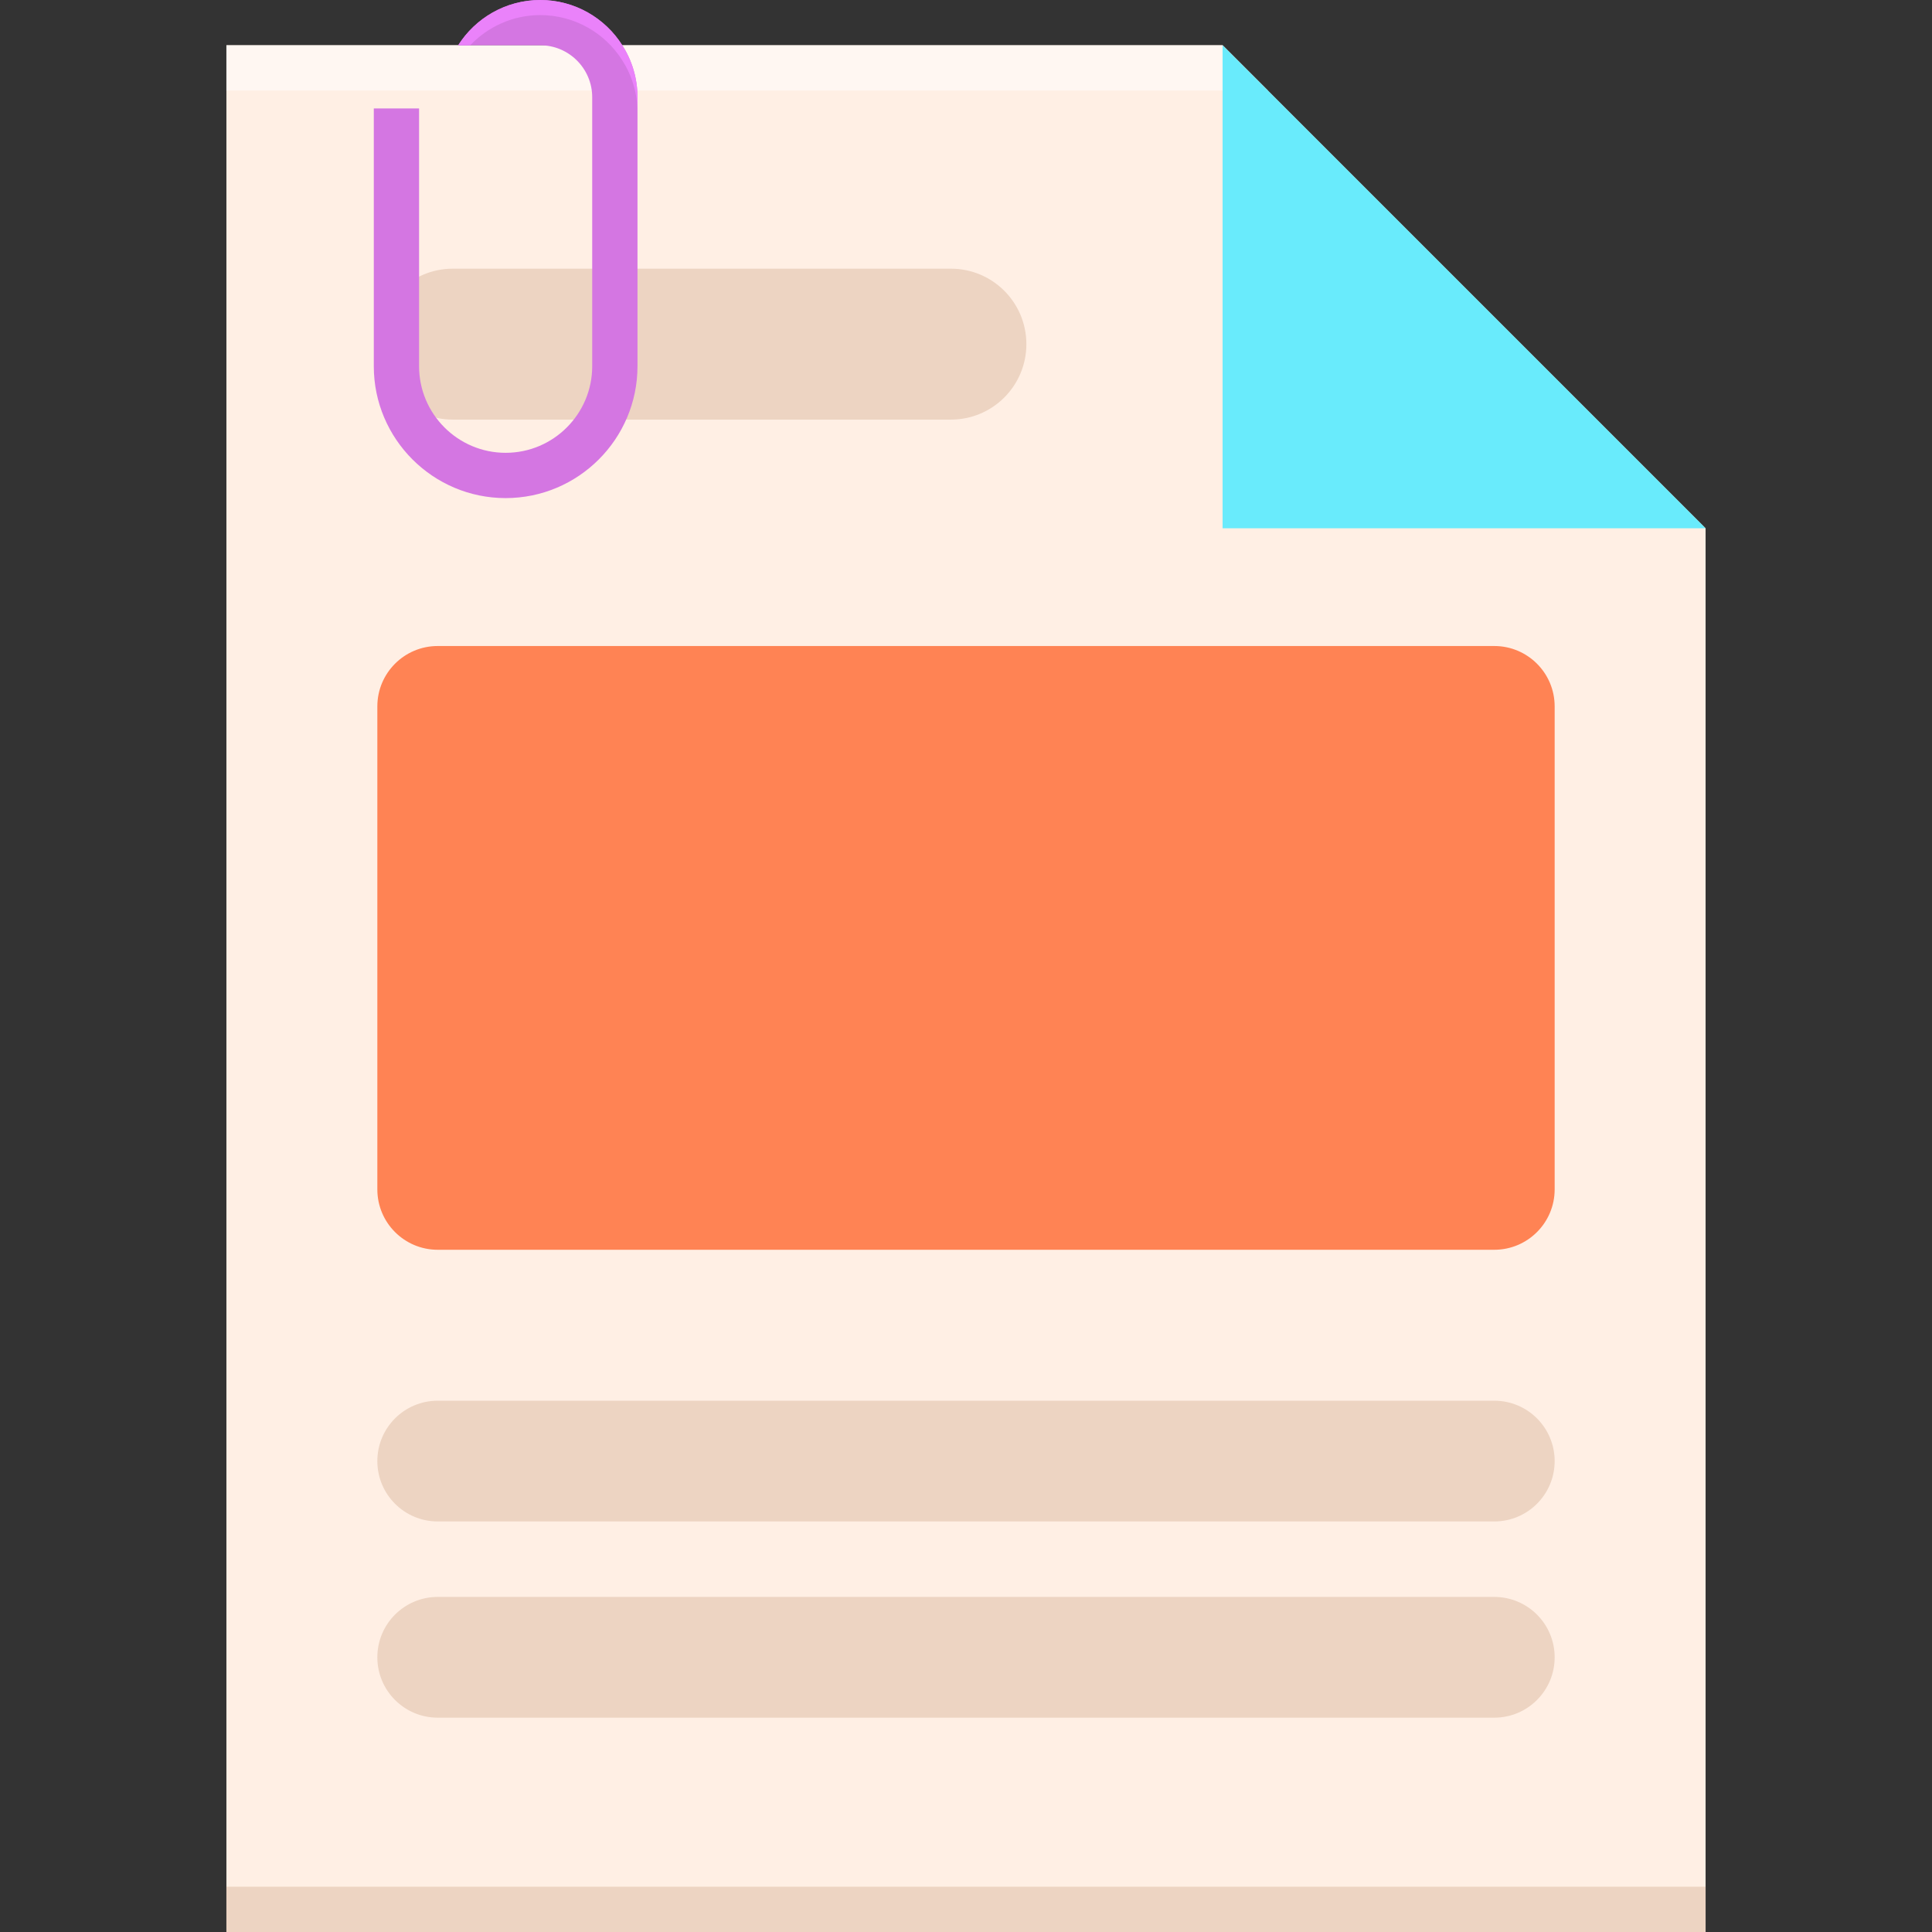 <?xml version="1.0" encoding="utf-8"?>
<!-- Generator: Adobe Illustrator 22.1.0, SVG Export Plug-In . SVG Version: 6.00 Build 0)  -->
<svg version="1.1" id="Layer_1" xmlns="http://www.w3.org/2000/svg" xmlns:xlink="http://www.w3.org/1999/xlink" x="0px" y="0px"
	 viewBox="0 0 256 256" style="enable-background:new 0 0 256 256;" xml:space="preserve">
<rect x="0" y="0" width="256" height="256" fill="#333333" stroke="none"/>
<style type="text/css">
	.st0{fill:#231F20;}
	.st1{fill:#FFEFE4;}
	.st2{fill:#69EBFC;}
	.st3{fill:#5FD4E3;}
	.st4{fill:#A1F1FC;}
	.st5{fill:#D476E2;}
	.st6{fill:#B665C2;}
	.st7{fill:#EA82FA;}
	.st8{fill:#FFF7F2;}
	.st9{fill:#FF8354;}
	.st10{fill:#FFA172;}
	.st11{fill:#6770E6;}
	.st12{fill:#5861C7;}
	.st13{fill:#E0734A;}
	.st14{fill:#EDD4C2;}
	.st15{fill:#CC6944;}
	.st16{fill:#858EFF;}
	.st17{fill:#C76642;}
	.st18{fill:#FFFFFF;}
	.st19{fill:#FFDEC7;}
	.st20{fill:#4E56B0;}
	.st21{fill:#94529E;}
	.st22{fill:#41B6C5;}
	.st23{fill:#9847A4;}
	.st24{fill:#C2552C;}
	.st25{fill:#CFB6A4;}
</style>
<g>
	<polygon class="st1" points="162,6 71.59,6 60.71,6 30,6 30,256 226,256 226,70 	"/>
	<rect x="30" y="250" class="st14" width="196" height="6"/>
	<polygon class="st8" points="162,6 71.59,6 60.71,6 30,6 30,12 168,12 	"/>
	<path class="st14" d="M126,55.601H60c-5.523,0-10-4.477-10-10v0c0-5.523,4.477-10,10-10h66c5.523,0,10,4.477,10,10v0
		C136,51.124,131.523,55.601,126,55.601z"/>
	<polygon class="st2" points="226,70 162,70 162,6 	"/>
	<path class="st5" d="M84.47,12.88v35.65C84.47,58.16,76.63,66,67,66s-17.47-7.84-17.47-17.47V14.37h6v34.16
		C55.53,54.85,60.67,60,67,60s11.47-5.15,11.47-11.47V12.88c0-3.79-3.09-6.88-6.88-6.88H60.71c2.28-3.6,6.3-6,10.88-6
		c4.57,0,8.6,2.4,10.87,6C83.73,7.99,84.47,10.35,84.47,12.88z"/>
	<path class="st7" d="M82.46,6c-2.27-3.6-6.3-6-10.87-6c-4.58,0-8.6,2.4-10.88,6h1.593c2.342-2.452,5.627-4,9.287-4
		c4.57,0,8.6,2.4,10.87,6c1.27,1.99,2.01,4.35,2.01,6.88v-2C84.47,10.35,83.73,7.99,82.46,6z"/>
	<path class="st9" d="M198,165.601H58c-4.418,0-8-3.582-8-8v-64c0-4.418,3.582-8,8-8h140c4.418,0,8,3.582,8,8v64
		C206,162.019,202.418,165.601,198,165.601z"/>
	<path class="st14" d="M198,201.601H58c-4.418,0-8-3.582-8-8v0c0-4.418,3.582-8,8-8h140c4.418,0,8,3.582,8,8v0
		C206,198.019,202.418,201.601,198,201.601z"/>
	<path class="st14" d="M198,227.601H58c-4.418,0-8-3.582-8-8v0c0-4.418,3.582-8,8-8h140c4.418,0,8,3.582,8,8v0
		C206,224.019,202.418,227.601,198,227.601z"/>
</g>
</svg>
